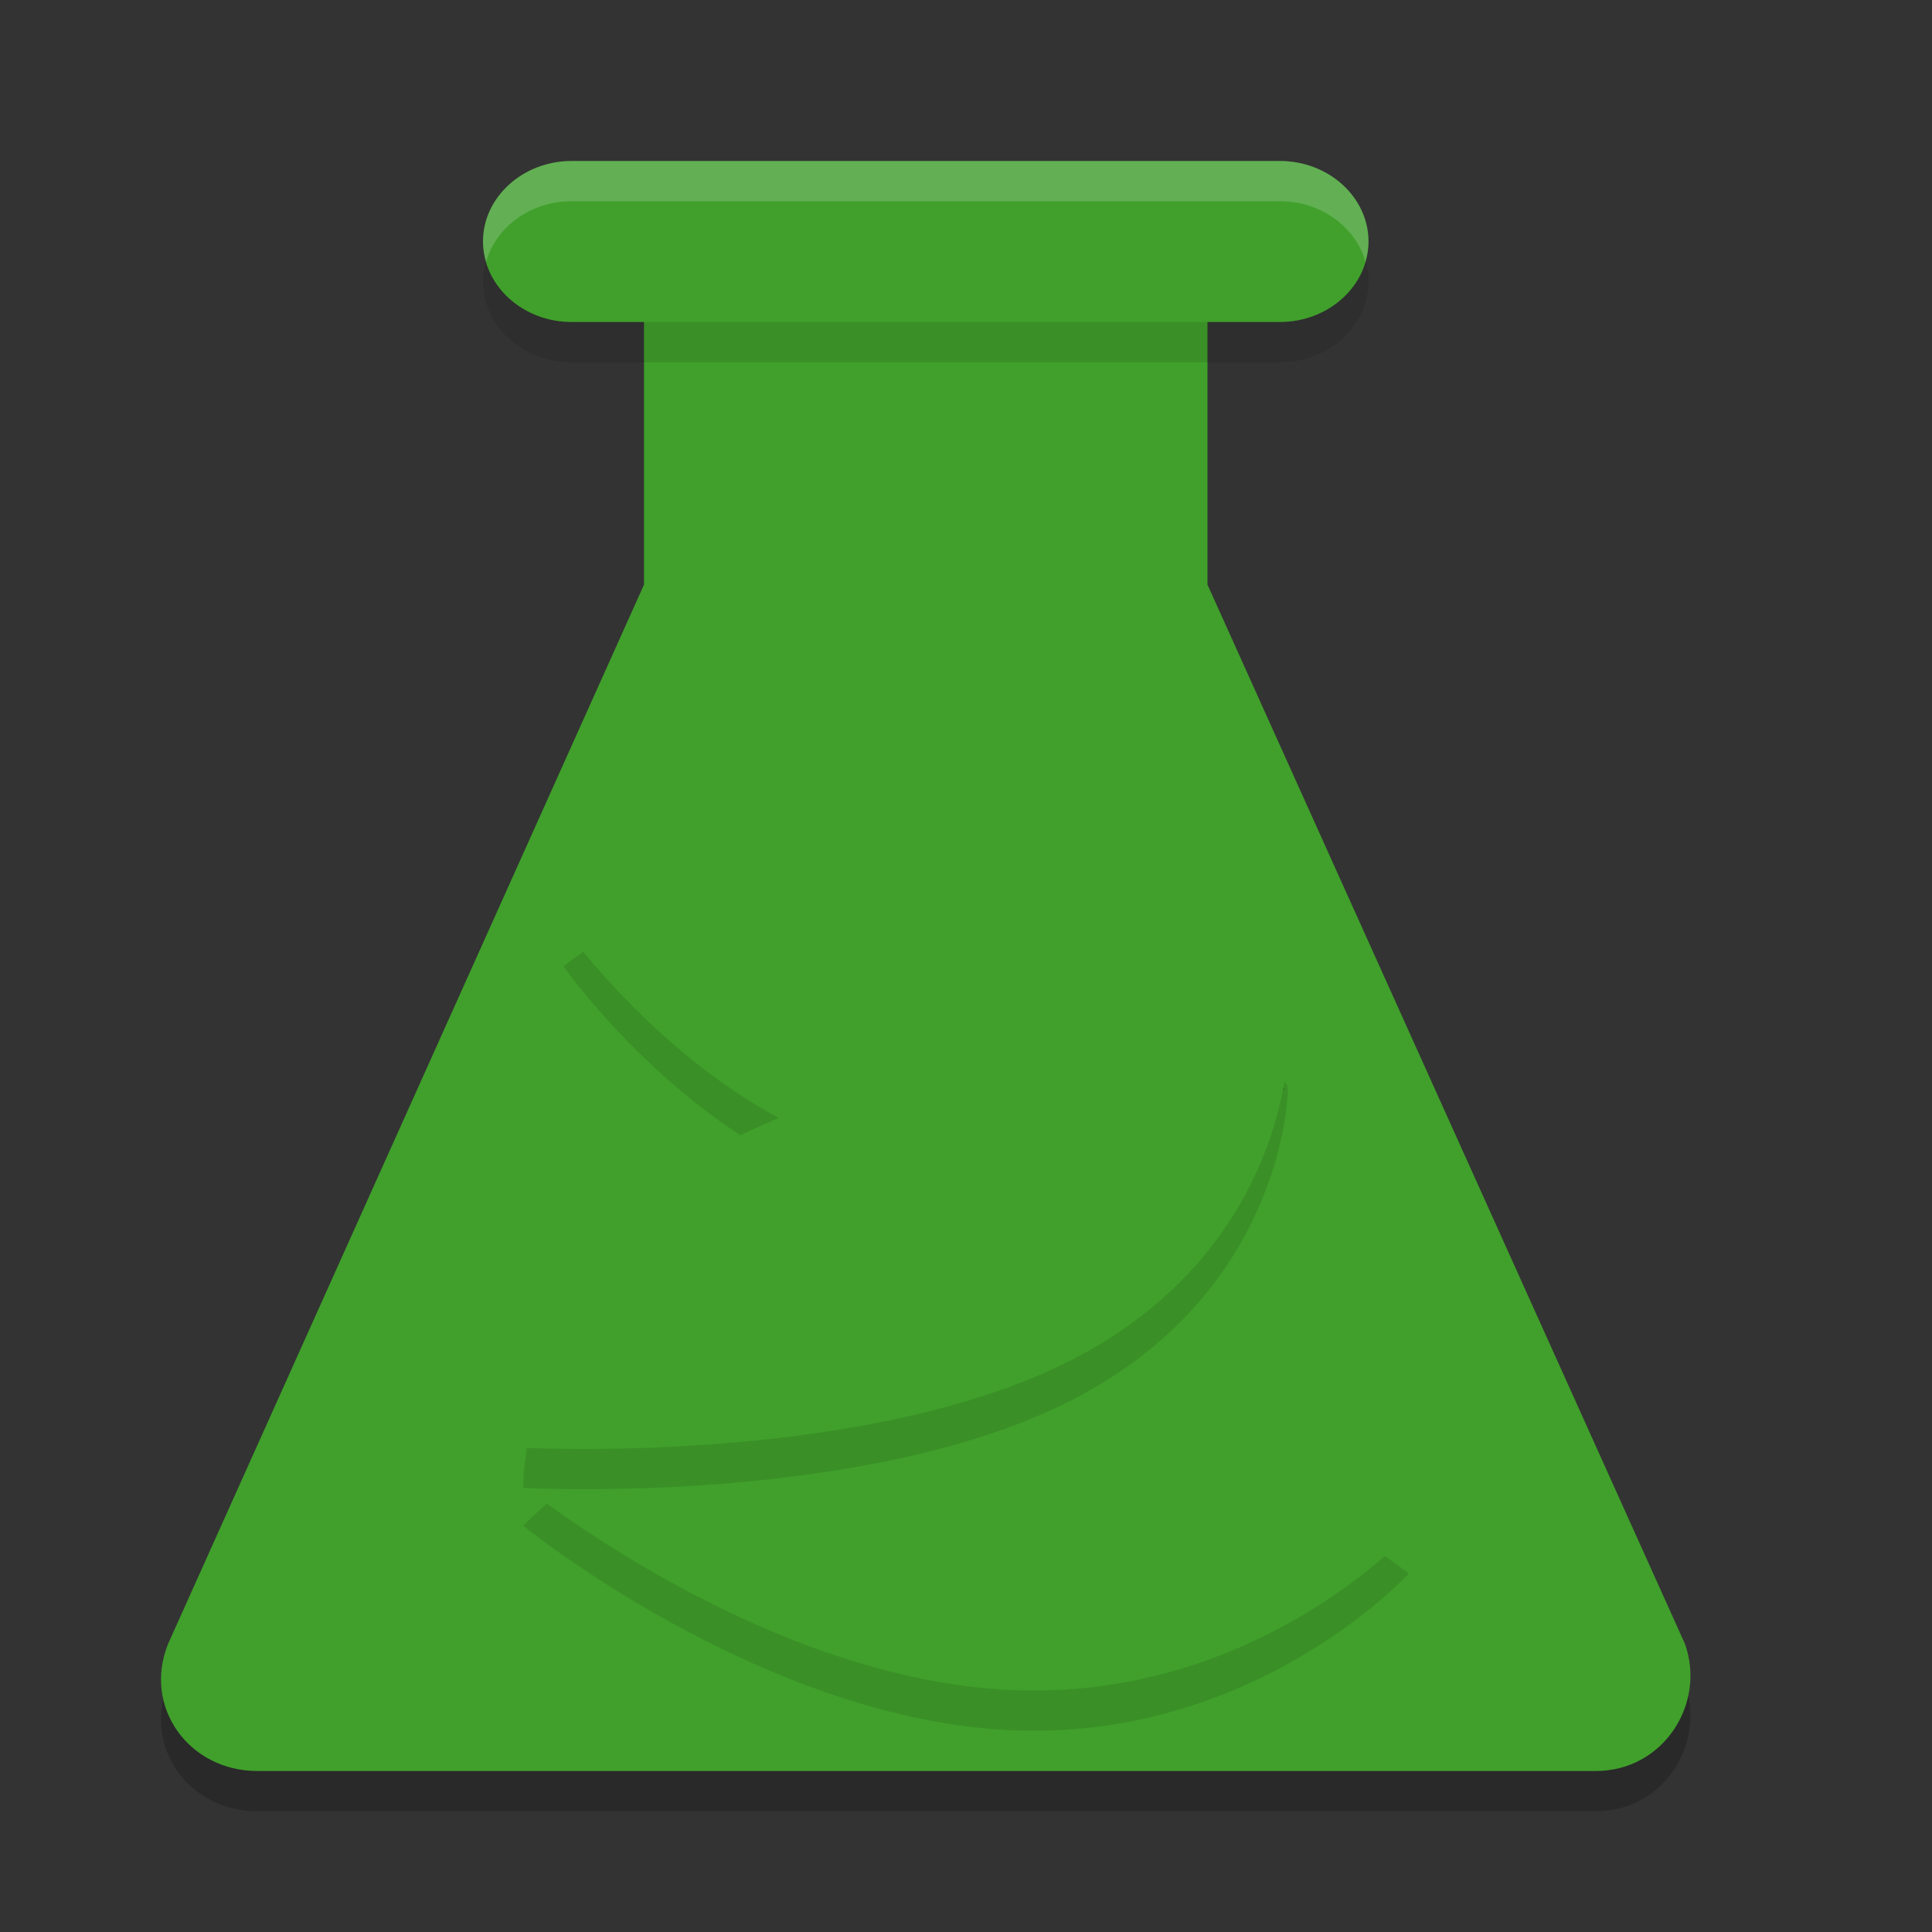 <svg xmlns="http://www.w3.org/2000/svg" width="24" height="24" version="1">
 <rect width="100%" height="100%" fill="#333333" stroke="none"/>
 <path style="opacity:0.2" d="M 15,7.763 V 3.553 H 8 V 7.763 L 2.088,20.921 C 1.771,21.711 2.352,22.5 3.196,22.5 H 19.823 c 0.845,0 1.372,-0.842 1.108,-1.579 z"/>
 <path style="fill:#40a02b" d="M 15,7.263 V 3.053 H 8 V 7.263 L 2.088,20.421 C 1.771,21.211 2.352,22 3.196,22 H 19.823 c 0.845,0 1.372,-0.842 1.108,-1.579 z"/>
 <path style="opacity:0.1" d="M 15.9,4.5 H 7.1 C 6.495,4.5 6,4.05 6,3.5 6,2.95 6.495,2.5 7.1,2.5 h 8.8 c 0.605,0 1.1,0.45 1.1,1 C 17,4.05 16.505,4.5 15.9,4.5 Z"/>
 <path style="fill:#40a02b" d="M 15.9,4 H 7.1 C 6.495,4 6,3.55 6,3 6,2.45 6.495,2 7.1,2 h 8.8 c 0.605,0 1.1,0.45 1.1,1 C 17,3.55 16.505,4 15.9,4 Z"/>
 <path style="opacity:0.1" d="M 11.239,14.941 C 8.764,14.53 7,12.004 7,12.004 c 0,0 2.286,-1.855 4.761,-1.444 2.475,0.411 4.239,2.937 4.239,2.937 0,0 -2.286,1.855 -4.761,1.444 z"/>
 <path style="fill:#40a02b" d="M 11.239,14.441 C 8.764,14.03 7,11.504 7,11.504 c 0,0 2.286,-1.855 4.761,-1.444 2.475,0.411 4.239,2.937 4.239,2.937 0,0 -2.286,1.855 -4.761,1.444 z"/>
 <path style="opacity:0.1" d="M 12.486,21.49 C 9.403,21.316 6.5,18.954 6.5,18.954 c 0,0 1.988,-2.137 5.014,-1.942 3.026,0.195 5.986,2.536 5.986,2.536 0,0 -1.931,2.115 -5.014,1.942 z"/>
 <path style="fill:#40a02b" d="M 12.486,20.99 C 9.403,20.816 6.5,18.454 6.5,18.454 c 0,0 1.988,-2.137 5.014,-1.942 3.026,0.195 5.986,2.536 5.986,2.536 0,0 -1.931,2.115 -5.014,1.942 z"/>
 <path style="opacity:0.1" d="m 9.085,14.662 c -2.654,1.395 -2.585,3.822 -2.585,3.822 0,0 4.338,0.238 6.915,-1.144 2.576,-1.383 2.585,-3.822 2.585,-3.822 0,0 -4.26,-0.251 -6.915,1.144 z"/>
 <path style="fill:#40a02b" d="m 9.085,14.162 c -2.654,1.395 -2.585,3.822 -2.585,3.822 0,0 4.338,0.238 6.915,-1.144 2.576,-1.383 2.585,-3.822 2.585,-3.822 0,0 -4.26,-0.251 -6.915,1.144 z"/>
 <path style="opacity:0.2;fill:#eff1f5" d="M 7.1,2 C 6.495,2 6,2.45 6,3 c 0,0.087 0.016,0.17 0.039,0.25 C 6.162,2.82 6.59,2.5 7.1,2.5 h 8.801 c 0.51,0 0.937,0.32 1.061,0.75 C 16.984,3.17 17,3.087 17,3 17,2.45 16.505,2 15.9,2 Z"/>
</svg>
